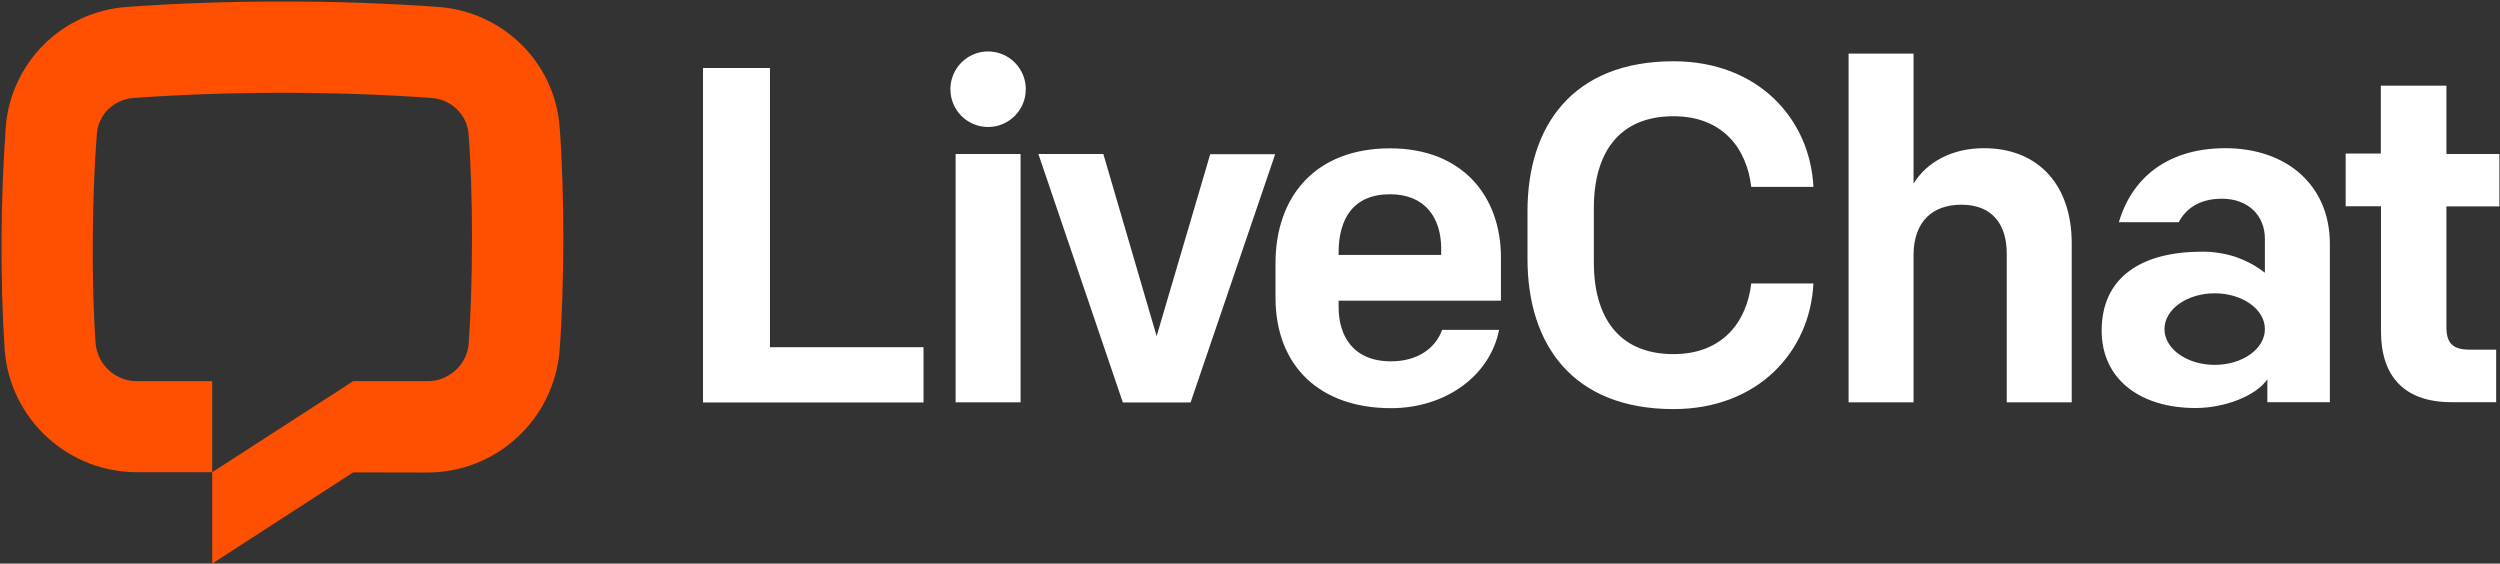<svg version="1.2" xmlns="http://www.w3.org/2000/svg" viewBox="0 0 1628 367" width="1628" height="367">
	<rect x="0" y="0" width="1628" height="367" fill="#333333" stroke="none"/>
	<title>download (4)-svg</title>
	<style>
		.s0 { fill: #fe5000 } 
		.s1 { fill: #ffffff } 
	</style>
	<path id="Layer" class="s0" d="m281.1 63.8c-62.2-4.5-131.7-4.5-194.1 0-13.1 1-23 11-23.9 23.2-3.2 39.2-3.7 98-0.8 137.1 0.4 3.4 1.4 6.7 2.9 9.6 1.6 3 3.7 5.7 6.2 7.9 2.6 2.2 5.5 3.9 8.7 5.1 3.2 1.1 6.5 1.6 9.9 1.5h48.2v59.3h-48.1c-10.8 0.1-21.5-1.8-31.6-5.6-10.1-3.9-19.4-9.6-27.4-16.8-8-7.3-14.6-16-19.4-25.7-4.8-9.7-7.7-20.2-8.6-31q-1.2-18.2-1.7-36.5-0.5-18.3-0.4-36.6 0.1-18.3 0.8-36.5 0.7-18.3 2-36.5c0.8-10.1 3.4-19.9 7.7-29 4.3-9.2 10.2-17.5 17.3-24.5 7.2-7.1 15.6-12.9 24.8-17 9.2-4.1 19-6.6 29.1-7.3 65.2-4.7 137.5-4.7 202.7 0 41.4 3 75.6 35.4 79 77.8 3.3 42.2 3.2 103.9 0 146.1-0.9 10.8-3.8 21.3-8.6 31-4.7 9.7-11.3 18.4-19.3 25.7-7.9 7.3-17.2 13-27.3 16.9-10.1 3.9-20.8 5.8-31.6 5.7l-47.6-0.1-91.8 59.4v-59.5l91.8-59.3h47.6c3.3 0.1 6.7-0.4 9.9-1.5 3.2-1.2 6.1-2.9 8.6-5.1 2.6-2.2 4.7-4.9 6.3-7.9 1.5-2.9 2.5-6.2 2.8-9.6 2.8-39.1 3-97.9-0.1-137.1-1-12.2-11-22.2-24-23.2z"/>
	<path id="Layer" fill-rule="evenodd" class="s1" d="m457.8 44.3h43.6v181.8h100v36h-143.6zm164.5 56h42.3v161.7h-42.3zm21.1-17.6c-13.5 0-24.5-11-24.5-24.6 0-13.6 11-24.6 24.5-24.6 13.6 0 24.6 11 24.6 24.6 0 13.6-11 24.6-24.6 24.6zm131.9 179.4h-44.1l-55-161.8h42.3l34.7 118.6 34.9-118.5h42.3zm55.3-68.5v-22.1c0-43.8 26.2-74.9 74.6-74.9 47.9 0 72.2 32 72.2 70.9v28.3h-105.7v4.2c0 18.9 9.6 35.3 34.1 35.3 18.1 0 29.3-9.2 33.3-20.5h37.1c-5.8 29.6-34.5 51-70.4 51-45.6 0-75.2-26.7-75.2-72.2zm41.1-27.6h66.8v-4.1c0-20.1-10.5-35.4-33.3-35.4-24.1 0-33.5 16.1-33.5 38zm123 2.6v-31.1c0-55.6 29.5-97.6 95.1-97.6 55 0 88.9 37.4 91.1 81.8h-40.5c-2.8-24.6-18.3-46-50.6-46-36.4 0-51.9 24.9-51.9 59.8v35.3c0 34.9 15.5 59.8 51.9 59.8 32.3 0 47.8-21.5 50.6-46h40.5c-2.2 44.4-36.1 81.8-91.1 81.8-65.6 0-95.1-42-95.1-97.8zm209.1-133.7h42.3v84.7c8.5-14 25-23.1 45.8-23.1 35.2 0 57.2 23.7 57.2 61.9v103.6h-42.3v-96.8c0-18.5-8.9-31.9-29.6-31.9-18.9 0-31.1 11.2-31.1 32.9v95.8h-42.3zm164.8 180.4c0-35.1 26.4-51.4 65.2-51.4q5.5-0.1 11 0.8 5.5 0.8 10.7 2.5 5.3 1.8 10.2 4.4 4.8 2.6 9.2 6v-22.1c0-14.9-10.6-26.1-28-26.1-14.7 0-23.6 6.6-28.1 15.3h-39c9.3-31.4 34.5-48.2 69.3-48.2 40.4 0 68.1 24.5 68.1 62.2v103.2h-40.7v-14.9c-7.4 10.9-28.1 18.7-46.7 18.7-36.3 0-61.2-18.9-61.2-50.4zm106.3-1c0-12.9-14.6-23.3-32.7-23.3-18 0-32.7 10.4-32.7 23.3 0 12.9 14.7 23.3 32.7 23.3 18.1 0 32.7-10.4 32.7-23.3zm75.6 1.5v-81.5h-23v-34.3h22.9v-44.2h42.7v44.5h34.5v34.1h-34.5v78.5c0 10.5 4 14.8 15.3 14.8h17.1v34.2h-29.3c-31.1-0.1-45.7-17.4-45.7-46.1z"/>
</svg>